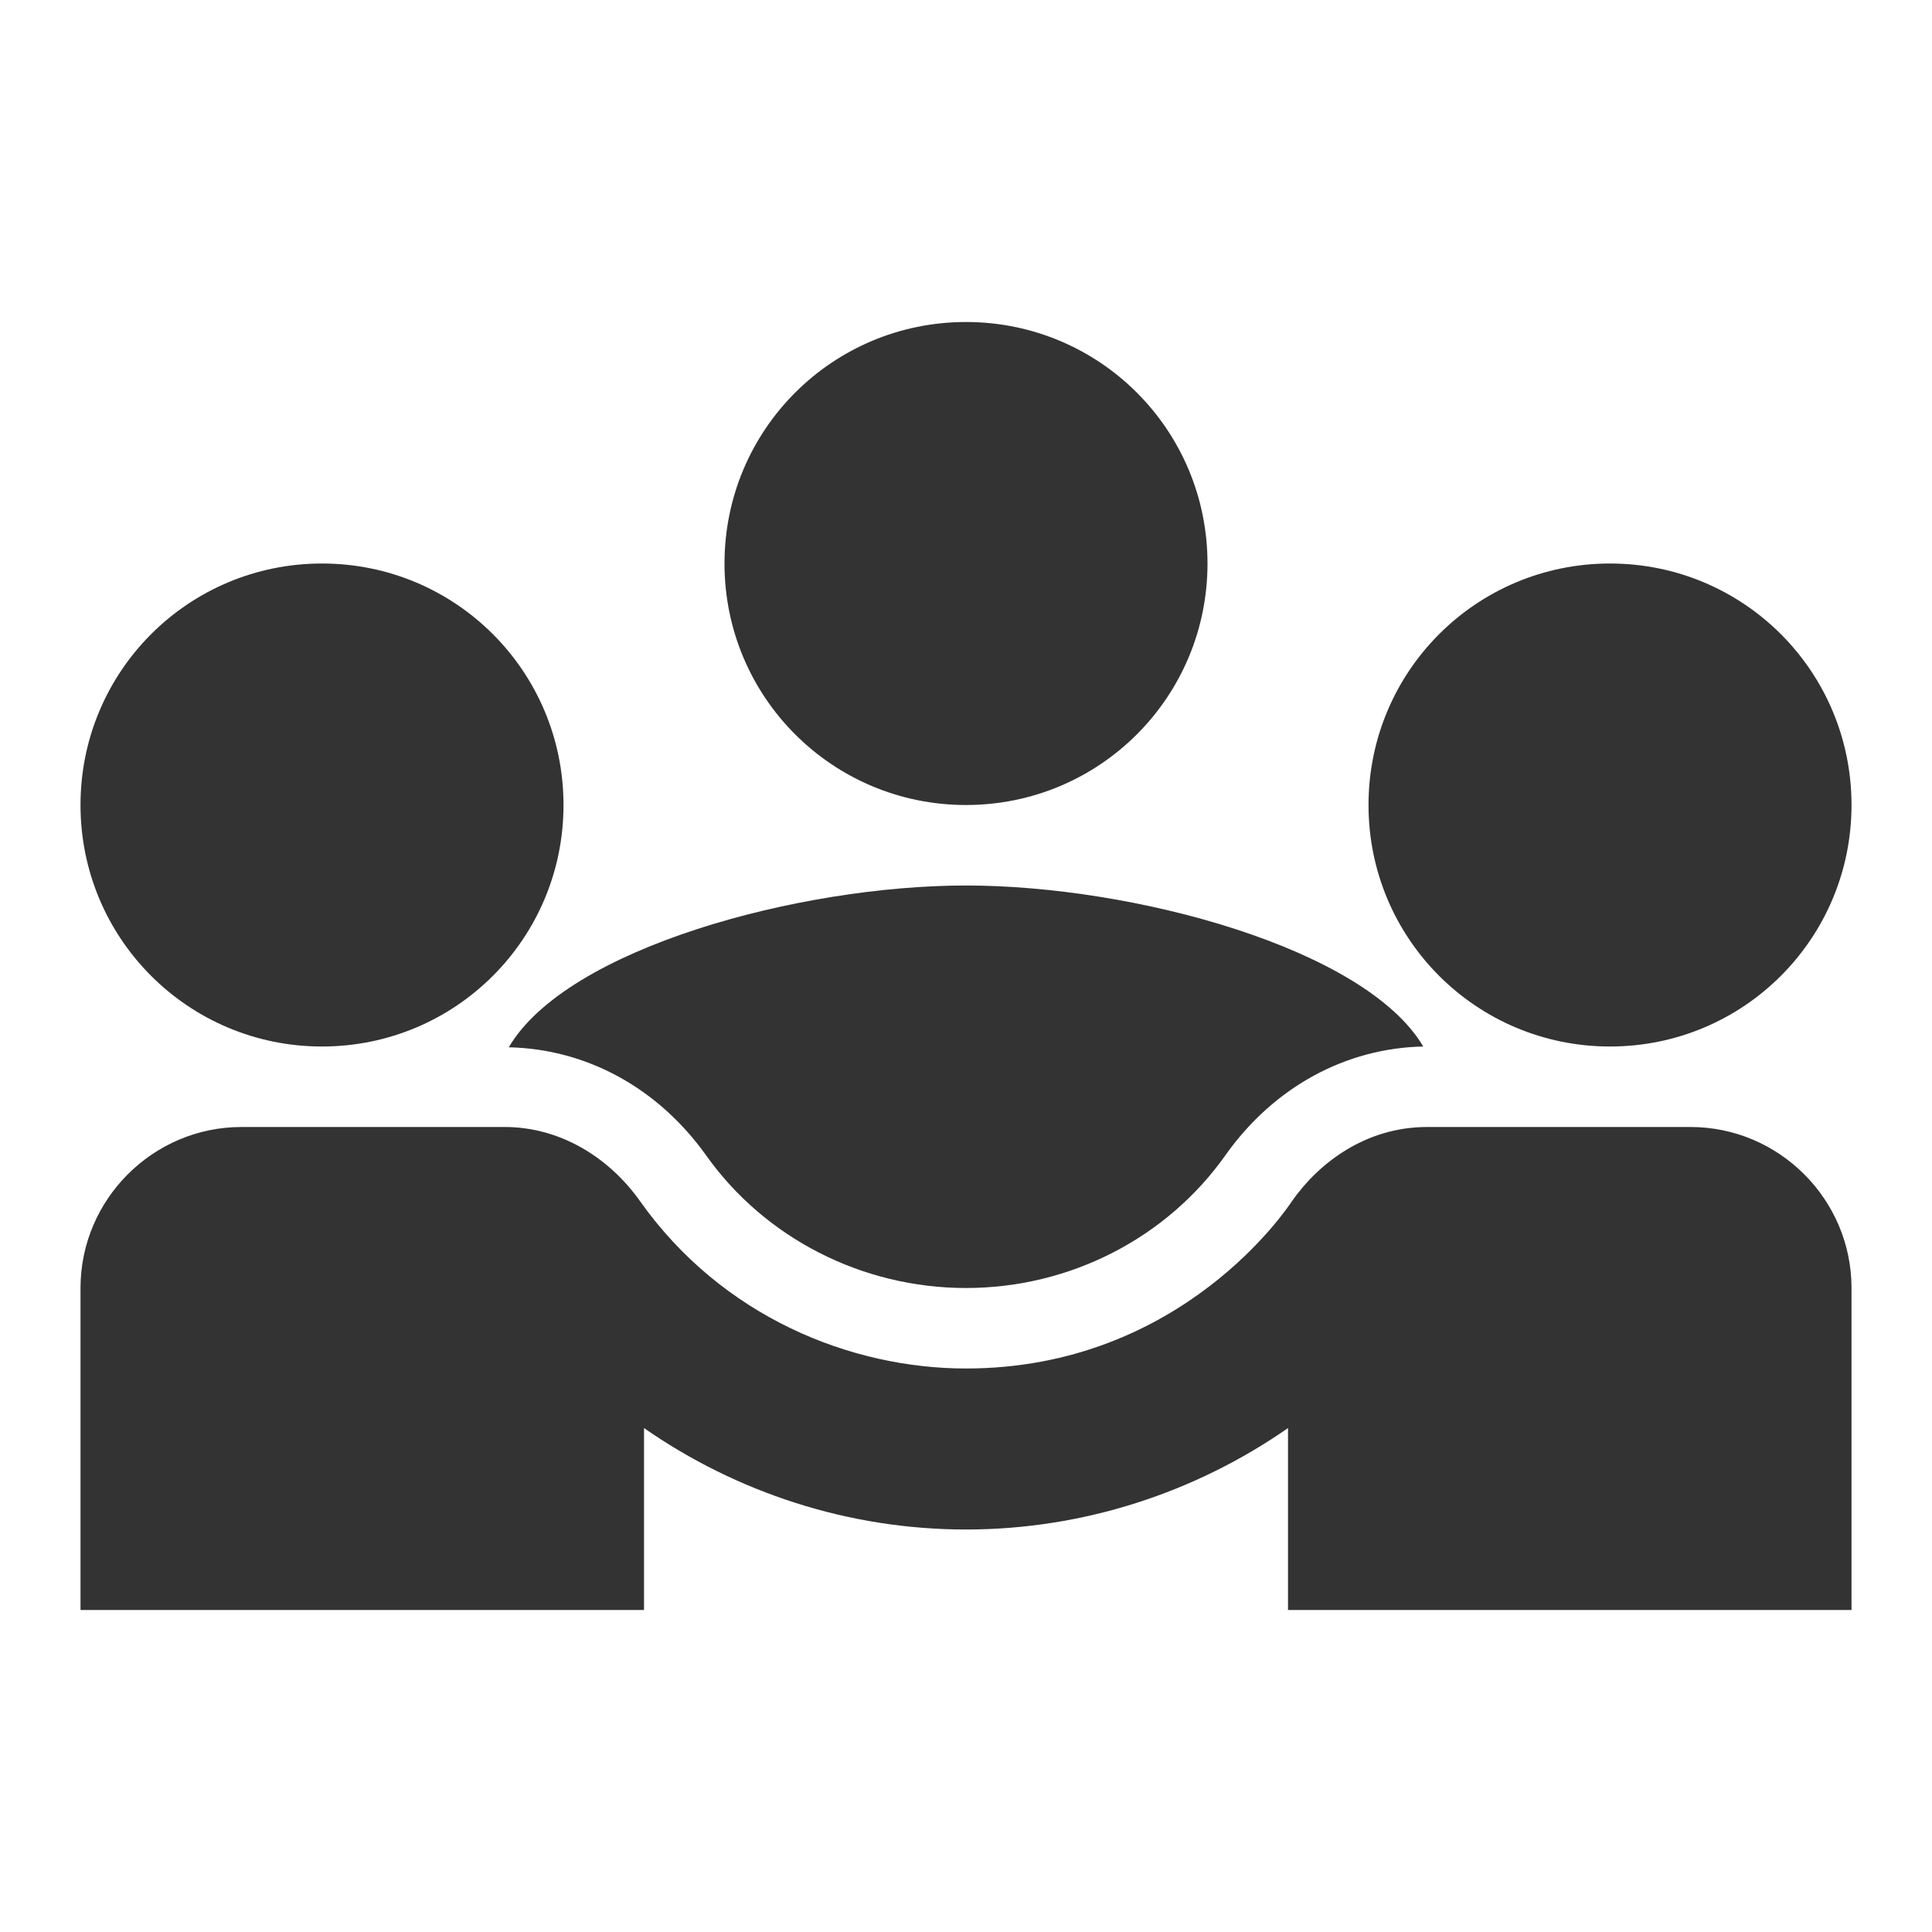 <svg width="100" height="100" viewBox="0 0 100 100" fill="none" xmlns="http://www.w3.org/2000/svg">
<path d="M26.334 54.208C30.334 54.292 34.042 56.292 36.542 59.792C39.584 64.083 44.625 66.667 50 66.667C55.375 66.667 60.417 64.083 63.459 59.75C65.959 56.25 69.667 54.25 73.667 54.167C70.667 49.083 58.667 45.833 50 45.833C41.375 45.833 29.334 49.083 26.334 54.208Z" fill="#333333"/>
<path d="M16.667 54.167C23.584 54.167 29.167 48.583 29.167 41.667C29.167 34.75 23.584 29.167 16.667 29.167C9.75 29.167 4.167 34.75 4.167 41.667C4.167 48.583 9.75 54.167 16.667 54.167Z" fill="#333333"/>
<path d="M83.334 54.167C90.25 54.167 95.834 48.583 95.834 41.667C95.834 34.75 90.25 29.167 83.334 29.167C76.417 29.167 70.834 34.75 70.834 41.667C70.834 48.583 76.417 54.167 83.334 54.167Z" fill="#333333"/>
<path d="M50 41.667C56.917 41.667 62.5 36.083 62.5 29.167C62.5 22.25 56.917 16.667 50 16.667C43.084 16.667 37.5 22.25 37.5 29.167C37.5 36.083 43.084 41.667 50 41.667Z" fill="#333333"/>
<path d="M87.5 58.333H73.875C70.667 58.333 68.25 60.208 66.875 62.167C66.709 62.417 61.209 70.833 50 70.833C44.042 70.833 37.375 68.167 33.125 62.167C31.5 59.875 28.959 58.333 26.125 58.333H12.5C7.917 58.333 4.167 62.083 4.167 66.667V83.333H33.334V73.917C38.125 77.25 43.917 79.167 50 79.167C56.084 79.167 61.875 77.25 66.667 73.917V83.333H95.834V66.667C95.834 62.083 92.084 58.333 87.5 58.333Z" fill="#333333"/>
</svg>
